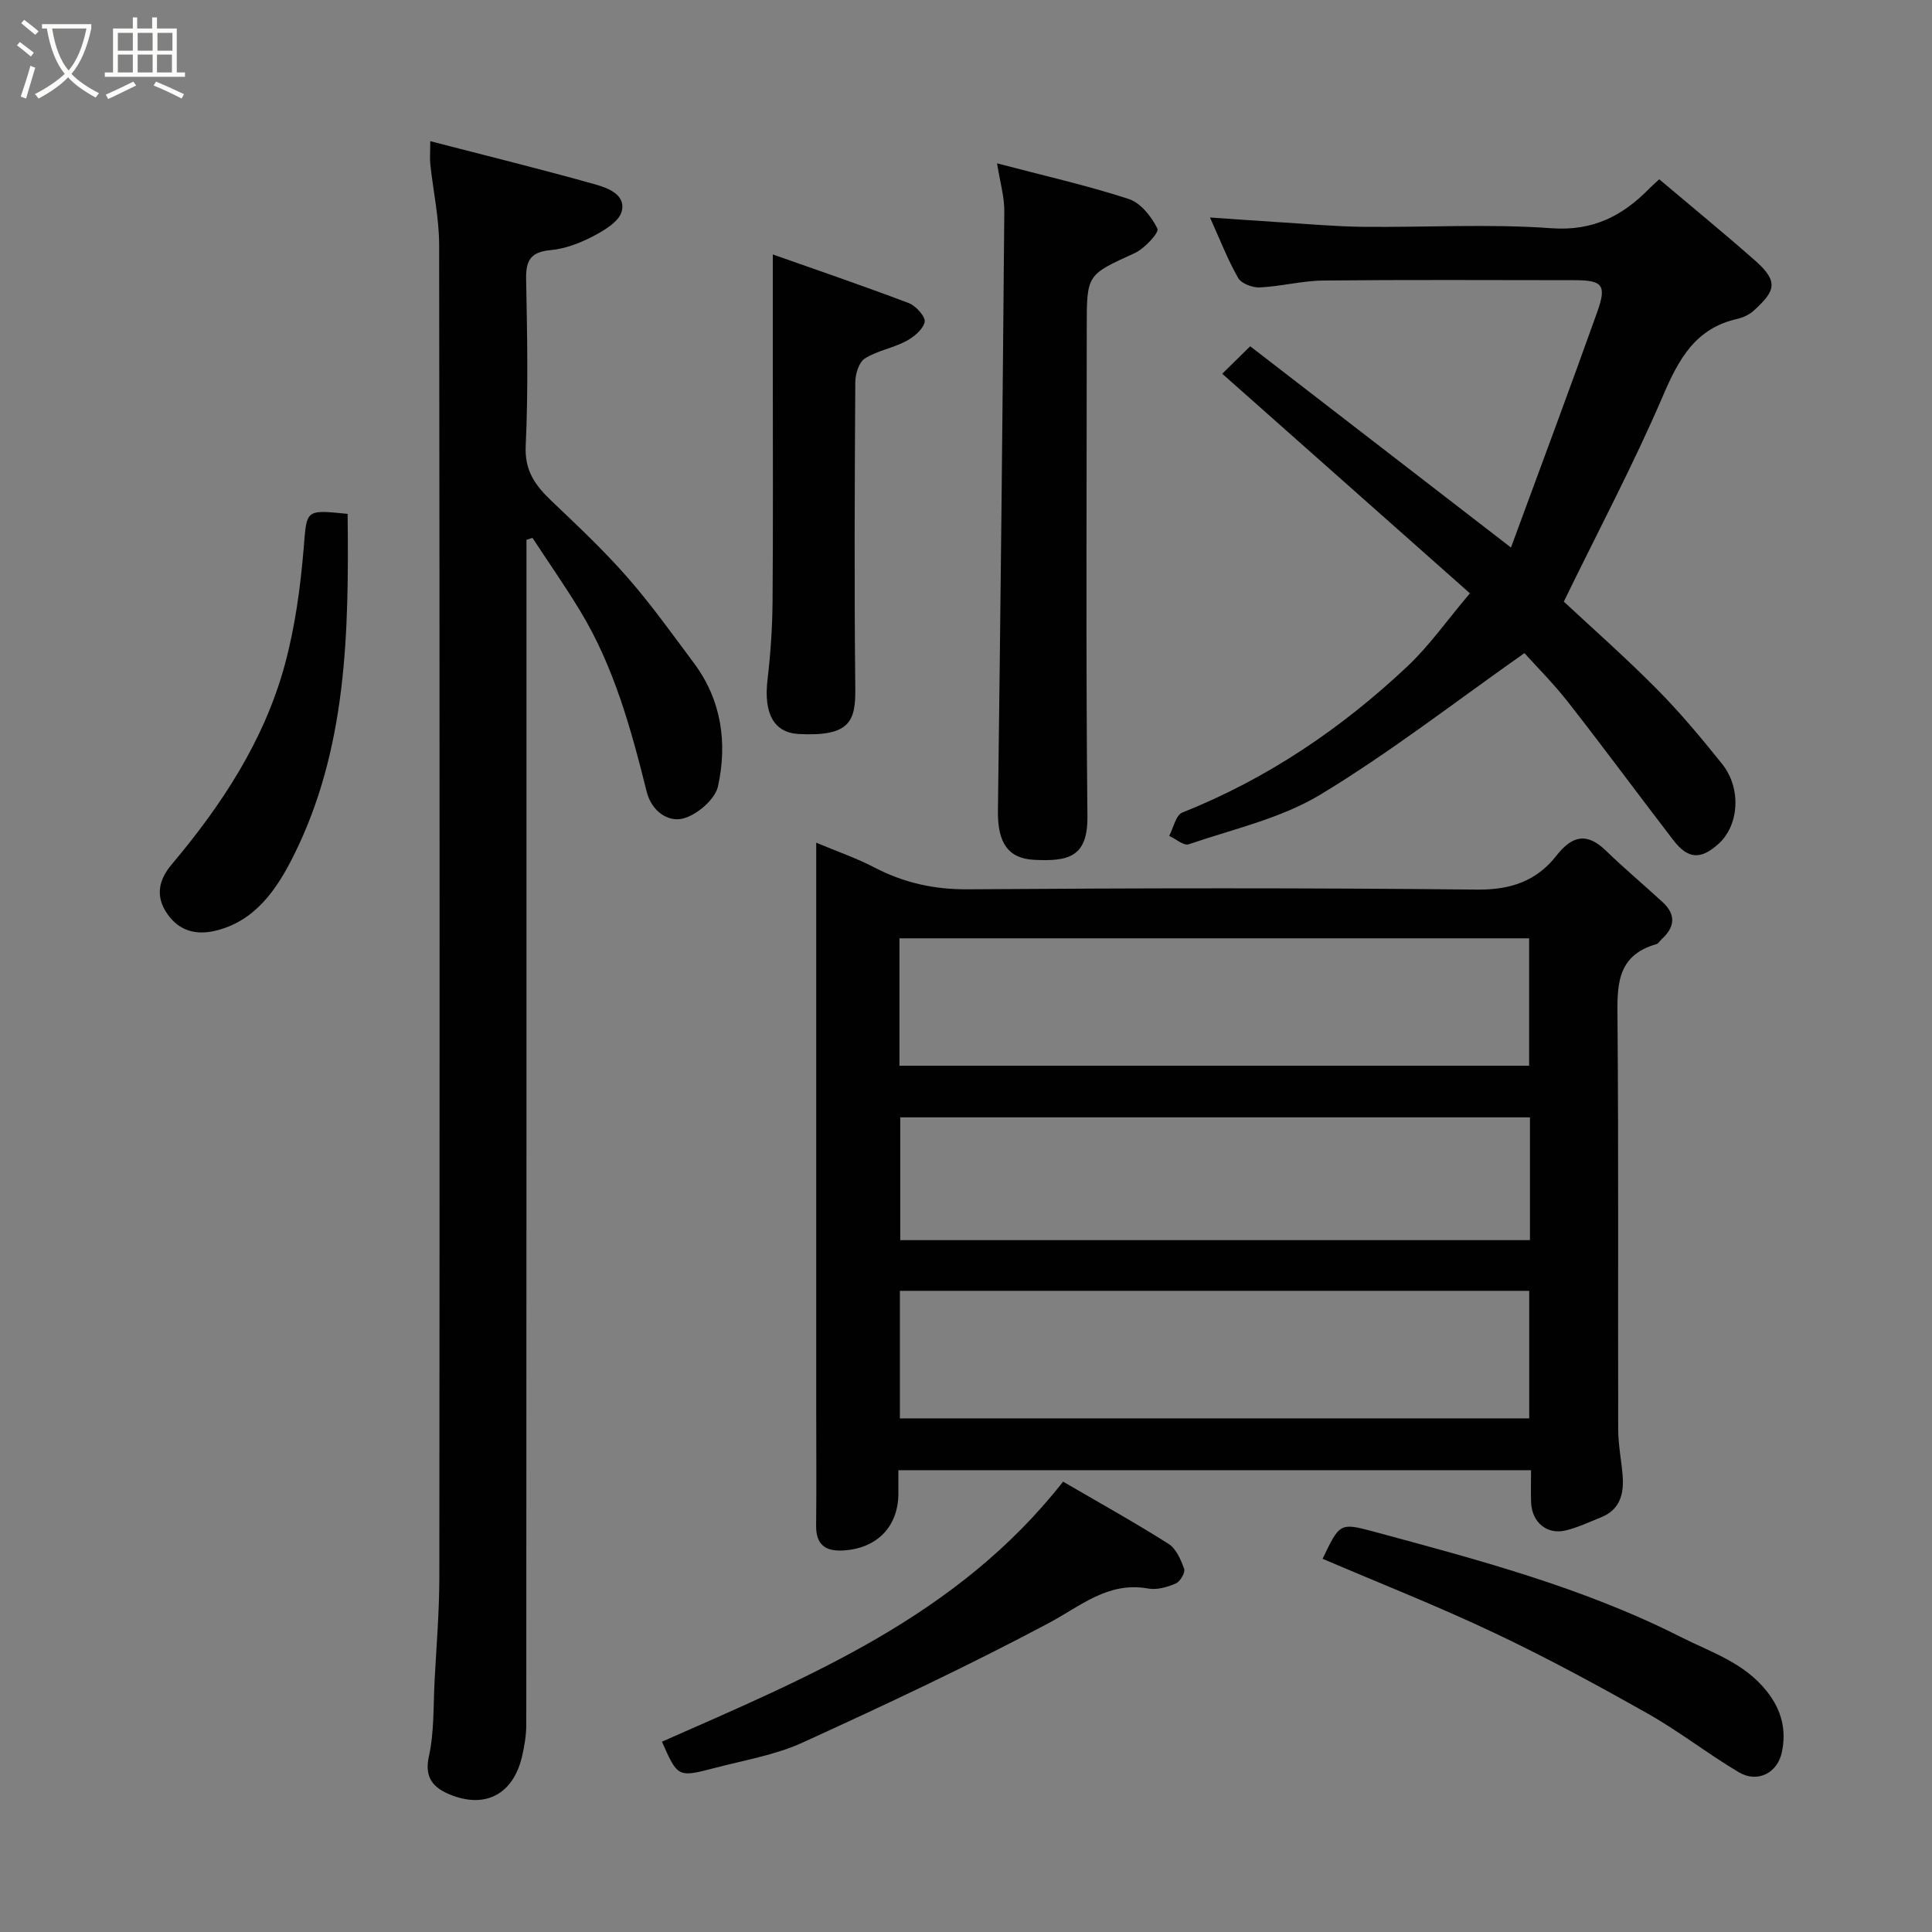 <svg enable-background="new 0 0 400 400" viewBox="0 0 400 400" xmlns="http://www.w3.org/2000/svg"><rect x="0" y="0" width="400" height="400" fill="#808080" stroke="none"/><path d="m6.4 11.7c-1-.8-1.9-1.6-2.9-2.3l.6-.7c.9.7 1.9 1.4 2.9 2.2zm-2.1 8.3c.7-2.1 1.4-4.2 2-6.4.2.1.6.3 1 .4-.7 2.3-1.3 4.4-1.9 6.4zm3-12.8c-1.1-.9-2.1-1.7-2.9-2.4l.6-.7c1 .8 2 1.5 3 2.4zm1.4-1.3v-.9h10.2v.9c-.9 4.2-2.3 7.3-4.1 9.4 1.3 1.4 3.2 2.7 5.7 4-.2.2-.4.5-.7.9-2.5-1.4-4.4-2.7-5.7-4.2-1.4 1.5-3.5 3-6.1 4.4 0 0 0 0-.1-.1-.3-.4-.5-.7-.7-.8 2.7-1.4 4.7-2.8 6.2-4.2-1.8-2.2-3-5.3-3.7-9.4zm9.2 0h-7.1c.6 3.8 1.7 6.7 3.4 8.7 1.7-2 2.9-4.8 3.7-8.7z" fill="#fbfcfa"/><path d="m31.6 3.6h.9v2.3h4.1v9.1h1.7v.9h-16.6v-.9h1.7v-9.1h4.1v-2.3h.9v2.3h3.1v-2.3zm-4 13.3.6.8c-1.9.9-3.8 1.9-5.8 2.8-.2-.3-.3-.6-.5-.9 2-.9 3.9-1.8 5.7-2.7zm-3.2-10.1v3.7h3.1v-3.7zm0 4.5v3.7h3.1v-3.7zm4.1-4.5v3.7h3.1v-3.7zm0 4.5v3.7h3.1v-3.7zm9.1 9.1c-2.1-1.1-4.1-2-5.8-2.7l.5-.8c2.2.9 4.1 1.8 5.8 2.6zm-1.9-13.6h-3.1v3.7h3.1zm-3.2 4.5v3.7h3.1v-3.7z" fill="#fbfcfa"/><g fill="#010101"><path d="m186 304.39c0 1.88.01 3.38 0 4.88-.04 6.84-4.47 11.35-11.46 11.74-3.68.21-5.61-1.23-5.57-5.14.09-8 .02-16 .02-24 0-37 0-74 0-111 0-1.82 0-3.64 0-6.4 4.4 1.85 8.35 3.2 12.01 5.11 6.11 3.19 12.37 4.59 19.35 4.54 35.16-.25 70.33-.31 105.5.06 6.94.07 12.27-1.78 16.36-6.99 3.29-4.19 6.32-4.92 10.31-1.04 3.79 3.68 7.86 7.07 11.74 10.66 2.78 2.57 2.5 5.17-.23 7.64-.37.34-.66.9-1.08 1.02-8.54 2.43-8.12 9-8.06 16.01.23 28.16.07 56.33.14 84.5.01 3.1.63 6.19.9 9.29.34 3.89-.41 7.28-4.53 8.91-2.41.95-4.78 2.1-7.28 2.69-3.86.92-6.96-1.73-7.12-5.78-.08-2.14-.01-4.29-.01-6.69-43.8-.01-87.31-.01-130.99-.01zm.22-83.74h130.37c0-9.07 0-17.79 0-26.38-43.66 0-86.9 0-130.37 0zm.09 46.6v26.41h130.3c0-9.06 0-17.77 0-26.41-43.64 0-86.89 0-130.3 0zm130.45-35.91c-43.74 0-87.1 0-130.37 0v25.42h130.37c0-8.52 0-16.78 0-25.42z"/><path d="m109 111.76v5.31c0 79.98.01 159.96-.04 239.94 0 2.25-.38 4.55-.9 6.75-1.83 7.67-7.53 10.77-14.84 7.81-3.24-1.32-5.45-3.31-4.43-7.9 1.13-5.09.91-10.49 1.19-15.76.38-7.1.97-14.2.98-21.3.07-91.98.08-183.96-.04-275.93-.01-5.53-1.22-11.05-1.82-16.58-.14-1.27-.02-2.56-.02-4.87 11.82 3.06 22.99 5.81 34.06 8.92 2.67.75 6.5 2.13 5.57 5.64-.57 2.14-3.67 3.95-6.01 5.17-2.7 1.41-5.76 2.56-8.76 2.83-4.13.38-5.09 2.2-5.01 6.04.22 11.49.45 23.01-.09 34.48-.25 5.22 2.05 8.26 5.38 11.44 5.36 5.1 10.78 10.19 15.64 15.74 4.95 5.65 9.34 11.8 13.84 17.84 5.7 7.65 6.91 16.52 4.96 25.45-.6 2.75-4.44 6.02-7.35 6.71-2.96.7-6.39-1.45-7.43-5.61-3.23-12.96-6.76-25.85-13.77-37.41-3.12-5.14-6.57-10.08-9.87-15.11-.41.15-.83.28-1.24.4z"/><path d="m304.33 122.84c-17.13-15.19-34.13-30.26-51.28-45.46 1.76-1.73 3.42-3.36 5.79-5.69 17.61 13.59 35.25 27.2 53.99 41.67 6.05-16.47 12.1-32.6 17.88-48.82 1.98-5.57 1.05-6.53-4.77-6.53-17.32-.01-34.65-.11-51.97.07-4.39.05-8.76 1.22-13.15 1.43-1.5.07-3.8-.79-4.47-1.96-2.16-3.77-3.74-7.88-5.84-12.52 5.33.36 9.86.7 14.4.98 5.76.35 11.53.89 17.29.95 12.99.14 26.04-.65 38.96.29 8.69.63 14.8-2.56 20.39-8.29.58-.59 1.21-1.13 1.98-1.84 6.65 5.62 13.36 11.12 19.87 16.85 5.07 4.46 3.98 6.41-.27 10.31-.92.85-2.24 1.47-3.47 1.75-8.64 1.95-12.08 8.28-15.34 15.87-6.08 14.18-13.34 27.85-20.55 42.66 5.68 5.3 12.63 11.42 19.14 17.98 4.86 4.9 9.32 10.23 13.63 15.62 4.06 5.07 3.51 12.75-.76 16.57-3.69 3.3-6.29 3.17-9.33-.78-7.28-9.46-14.35-19.07-21.7-28.46-3.12-3.99-6.73-7.6-9.13-10.27-14.27 10.03-27.73 20.52-42.24 29.29-8.19 4.95-18.06 7.14-27.28 10.29-1.02.35-2.67-1.12-4.03-1.74.88-1.65 1.37-4.29 2.7-4.82 17.58-7.01 32.95-17.4 46.63-30.29 4.52-4.26 8.15-9.46 12.93-15.11z"/><path d="m206.43 33.82c9.46 2.49 18.49 4.53 27.25 7.37 2.48.8 4.74 3.68 5.96 6.16.38.78-2.65 4.11-4.69 5.04-9.88 4.52-9.95 4.37-9.95 15.24 0 33.79-.2 67.58.14 101.36.09 8.45-3.89 9.38-11 9.03-5.45-.27-7.62-3.56-7.53-10.16.54-41.36.97-82.72 1.32-124.08.03-3.04-.89-6.08-1.5-9.96z"/><path d="m160 52.68c8.83 3.12 18.56 6.44 28.17 10.08 1.47.56 3.5 2.85 3.27 3.9-.34 1.56-2.26 3.13-3.88 3.99-2.71 1.43-5.95 1.95-8.5 3.57-1.23.78-1.97 3.2-1.98 4.88-.13 21.15-.23 42.3 0 63.45.08 6.84-1.17 9.96-11.69 9.42-5.21-.27-7.29-4.31-6.49-11.17.63-5.4 1.01-10.85 1.05-16.28.13-16.15.05-32.31.05-48.46 0-7.54 0-15.07 0-23.38z"/><path d="m220.1 306.76c7.27 4.24 14.67 8.35 21.82 12.87 1.59 1 2.58 3.3 3.25 5.21.27.75-.84 2.63-1.75 3.01-1.75.75-3.89 1.37-5.69 1.04-8.34-1.5-13.96 3.62-20.62 7.16-16.66 8.86-33.77 16.9-50.94 24.73-5.69 2.6-12.09 3.65-18.21 5.26-7.63 2-7.65 1.93-10.91-5.44 30.28-13.38 61.15-25.92 83.05-53.84z"/><path d="m273.83 322.73c3.49-7.28 3.55-7.53 10.42-5.67 21.69 5.86 43.42 11.58 63.65 21.82 6.37 3.22 13.2 5.33 17.91 11.3 3.07 3.88 4.07 7.97 3.11 12.58-.91 4.36-5.08 6.45-8.93 4.16-6.44-3.83-12.38-8.49-18.9-12.17-10.37-5.85-20.87-11.55-31.63-16.64-11.59-5.5-23.55-10.21-35.63-15.38z"/><path d="m71.97 106.39c.27 24.53-.09 48.69-11.26 70.93-3.37 6.71-7.84 13.43-16.16 15.39-3.91.92-7.41.08-9.89-3.47-2.58-3.69-1.78-7.1.87-10.25 10.39-12.33 19.16-25.66 23.43-41.34 2.12-7.81 3.23-15.98 3.91-24.07.67-8.05.19-8.09 9.1-7.19z"/></g></svg>